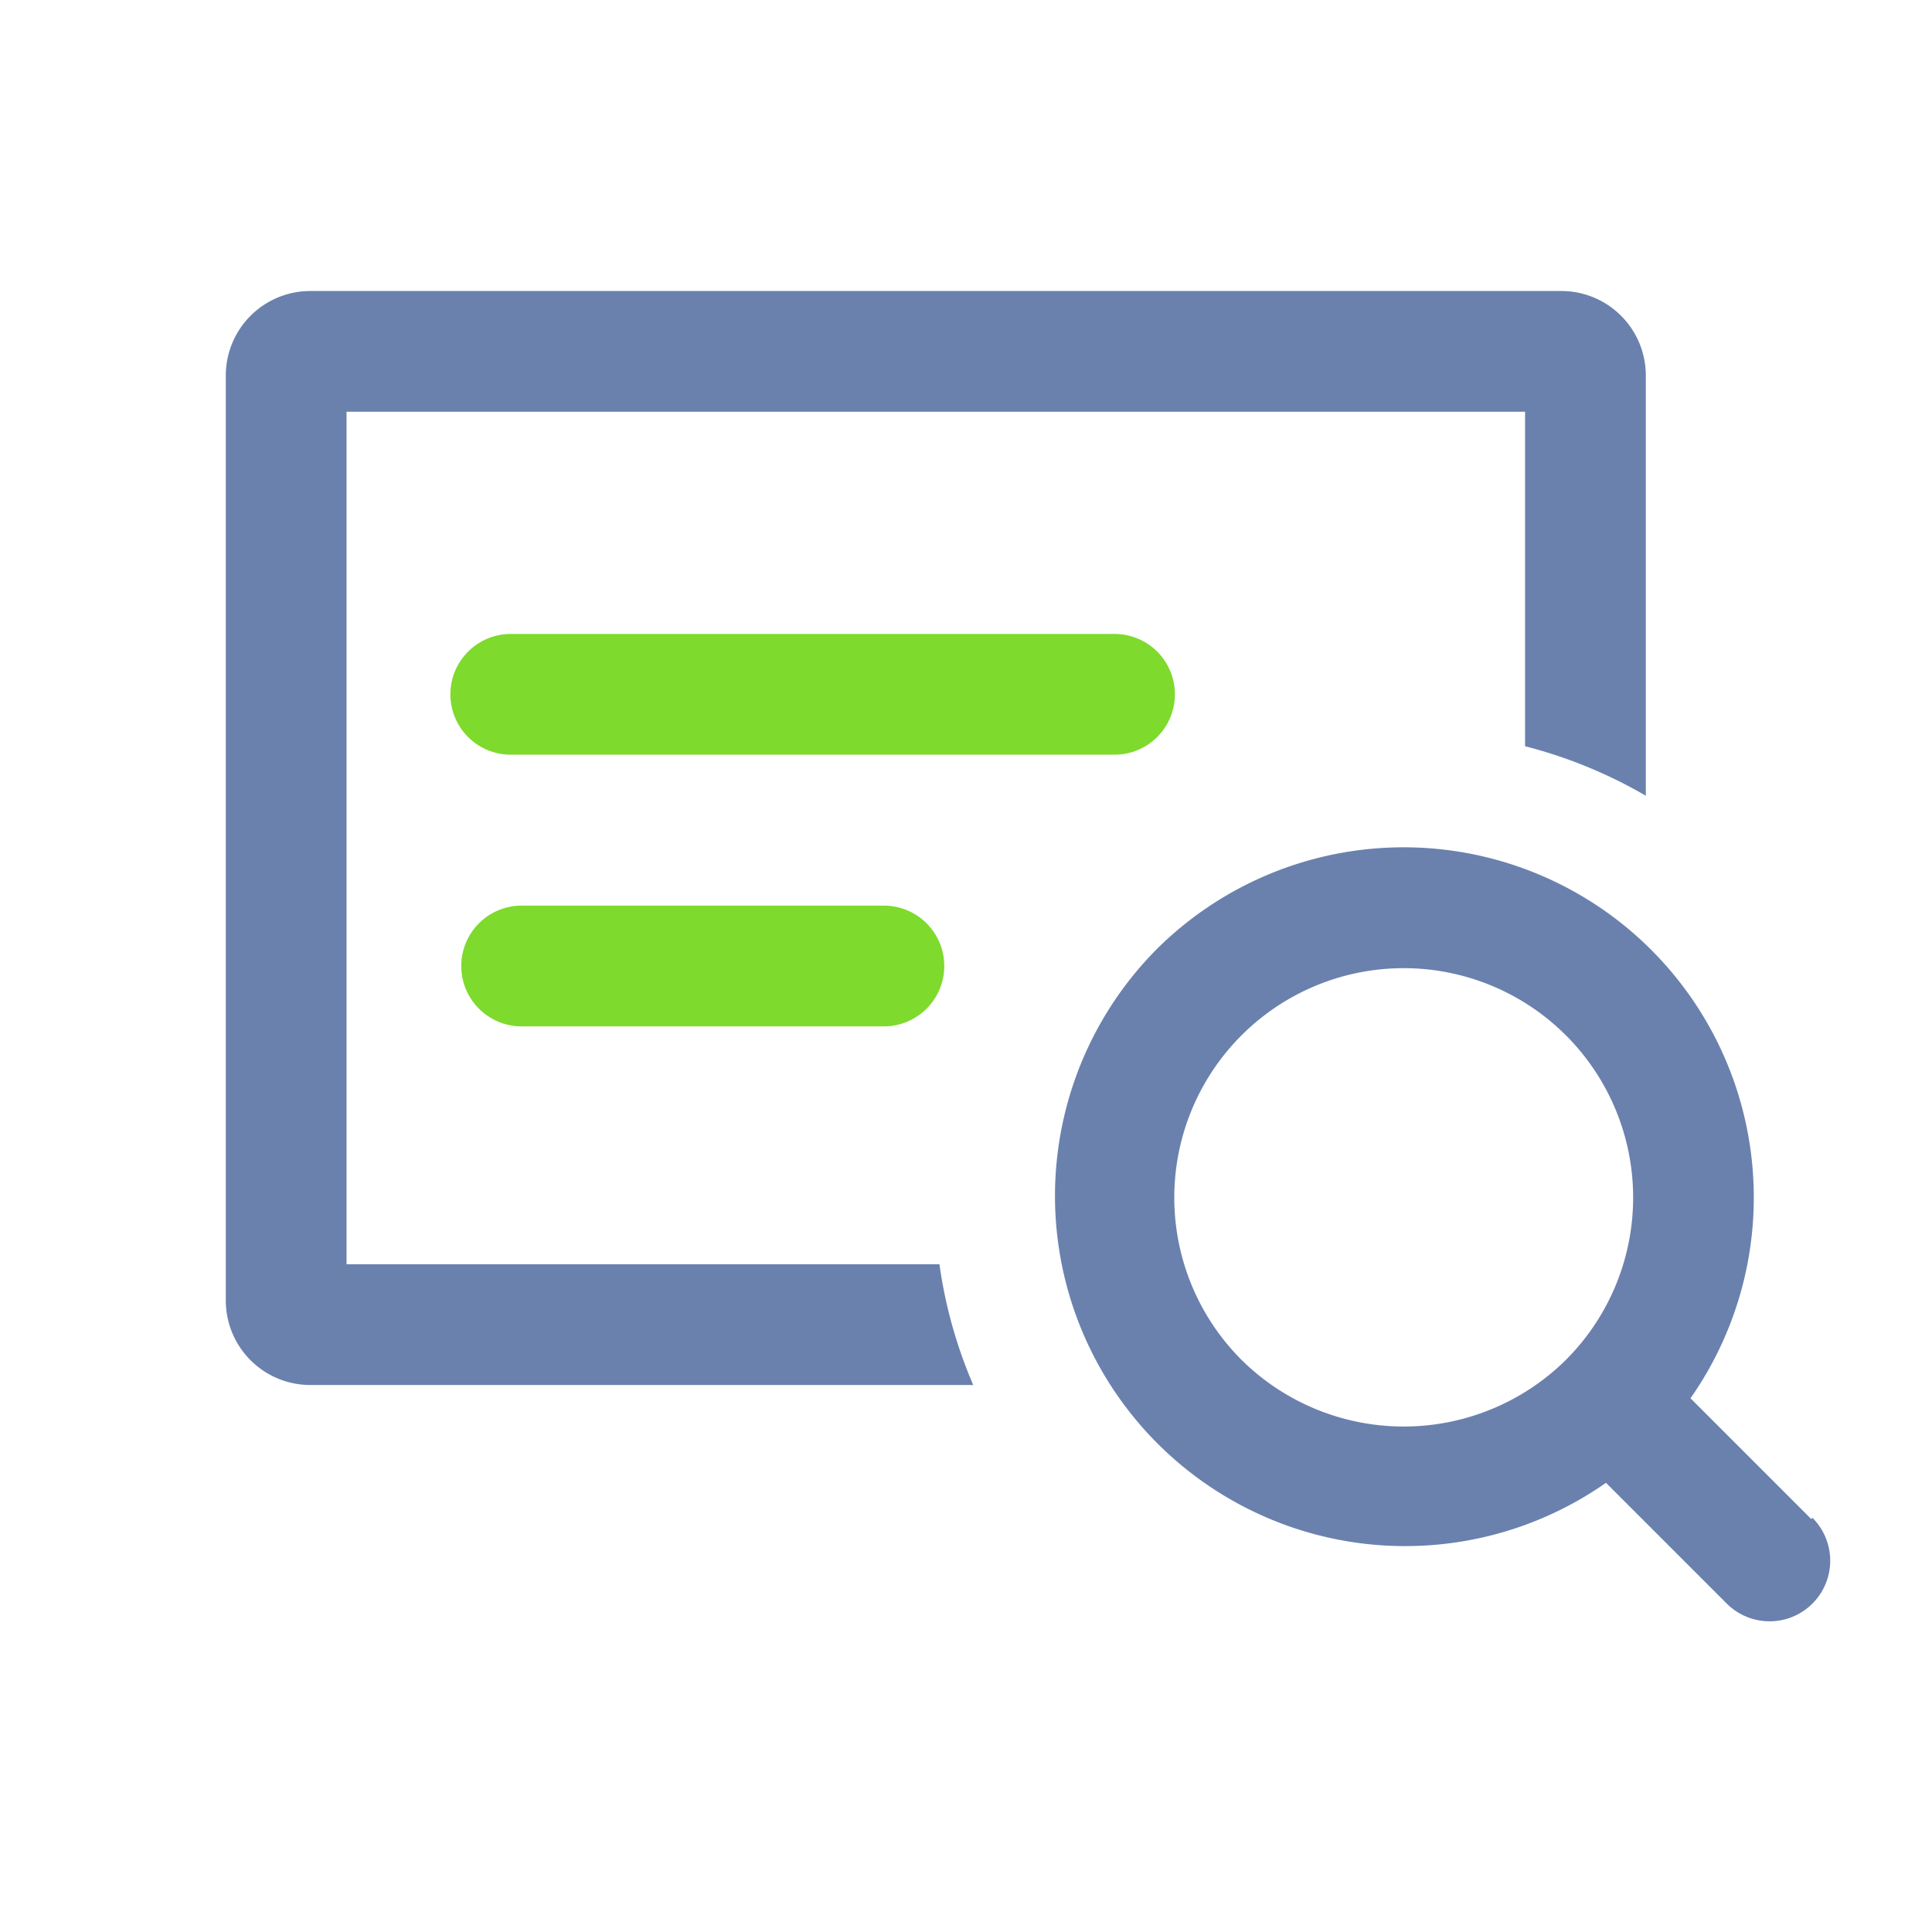 <?xml version="1.0" standalone="no"?><!DOCTYPE svg PUBLIC "-//W3C//DTD SVG 1.1//EN" "http://www.w3.org/Graphics/SVG/1.1/DTD/svg11.dtd"><svg class="icon" width="200px" height="200.00px" viewBox="0 0 1024 1024" version="1.1" xmlns="http://www.w3.org/2000/svg"><path d="M590.72 400h-320a32 32 0 0 1 0-64h320a32 32 0 0 1 0 64zM468.48 544h-192a32 32 0 0 1 0-64h192a32 32 0 1 1 0 64z" fill="#7EDA2C" /><path d="M497.92 670.08H183.68V218.24h624.64v177.28a250.88 250.88 0 0 1 64 26.24V199.04a44.8 44.8 0 0 0-44.8-44.8H164.48a44.8 44.8 0 0 0-44.8 44.8v490.24a44.8 44.8 0 0 0 44.8 44.8h351.36a248.32 248.32 0 0 1-17.92-64z" fill="#6A81AE" /><path d="M960 805.12l-64-64a185.6 185.6 0 0 0-282.88-238.08 185.6 185.6 0 0 0 238.08 282.88l64 64a32 32 0 0 0 45.44-45.44z m-302.08-84.48a121.6 121.6 0 1 1 172.16 0 122.24 122.24 0 0 1-172.16 0z" fill="#6A81AE" /></svg>
